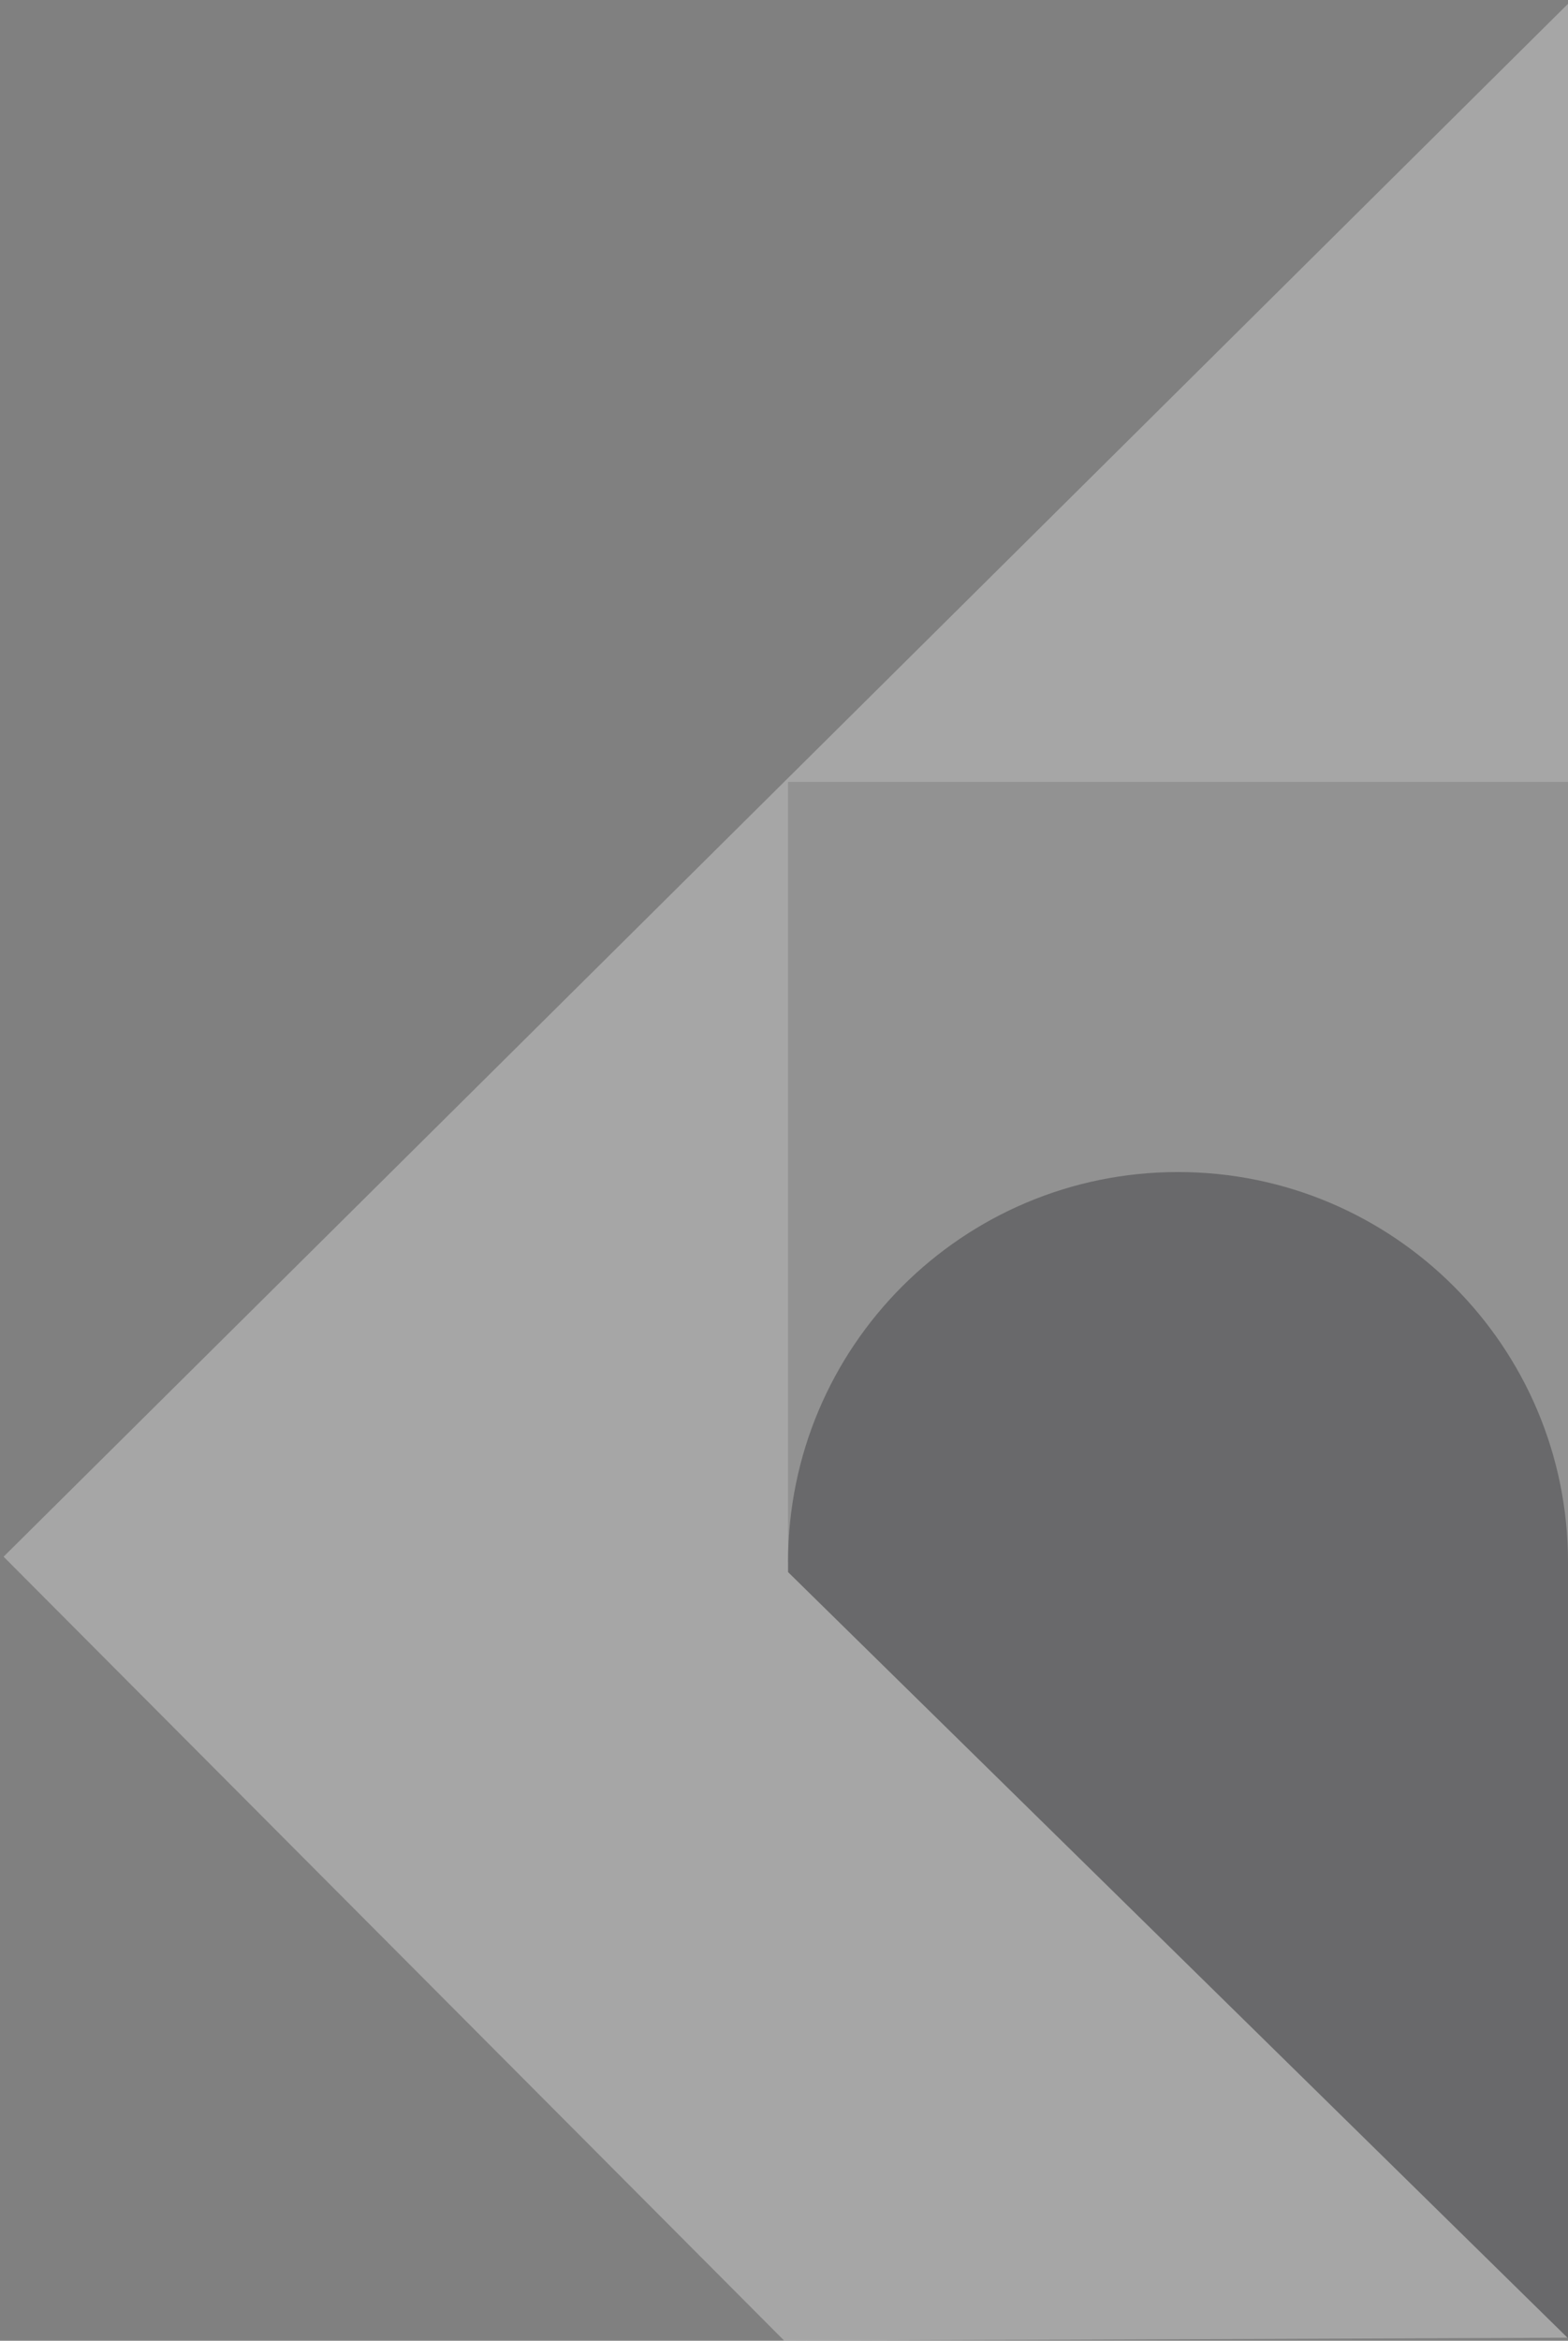 <svg width="386" height="576" viewBox="0 0 386 576" fill="none" xmlns="http://www.w3.org/2000/svg">
<rect x="0" y="0" width="386" height="576" fill="#808080" stroke="none"/>
<g opacity="0.3">
<path d="M386 0.941L386 575.252L193.067 576L0.883 383.067L386 0.941Z" fill="white"/>
<path d="M193.999 192.413L193.999 384.414L386 384.414L386 192.413L193.999 192.413Z" fill="#BBBBBB"/>
<path d="M386 575.384L193.999 386.857L193.999 384.414C193.999 331.394 236.98 288.414 290 288.414C343.019 288.414 386 331.394 386 384.414L386 575.384Z" fill="#333438"/>
</g>
</svg>
